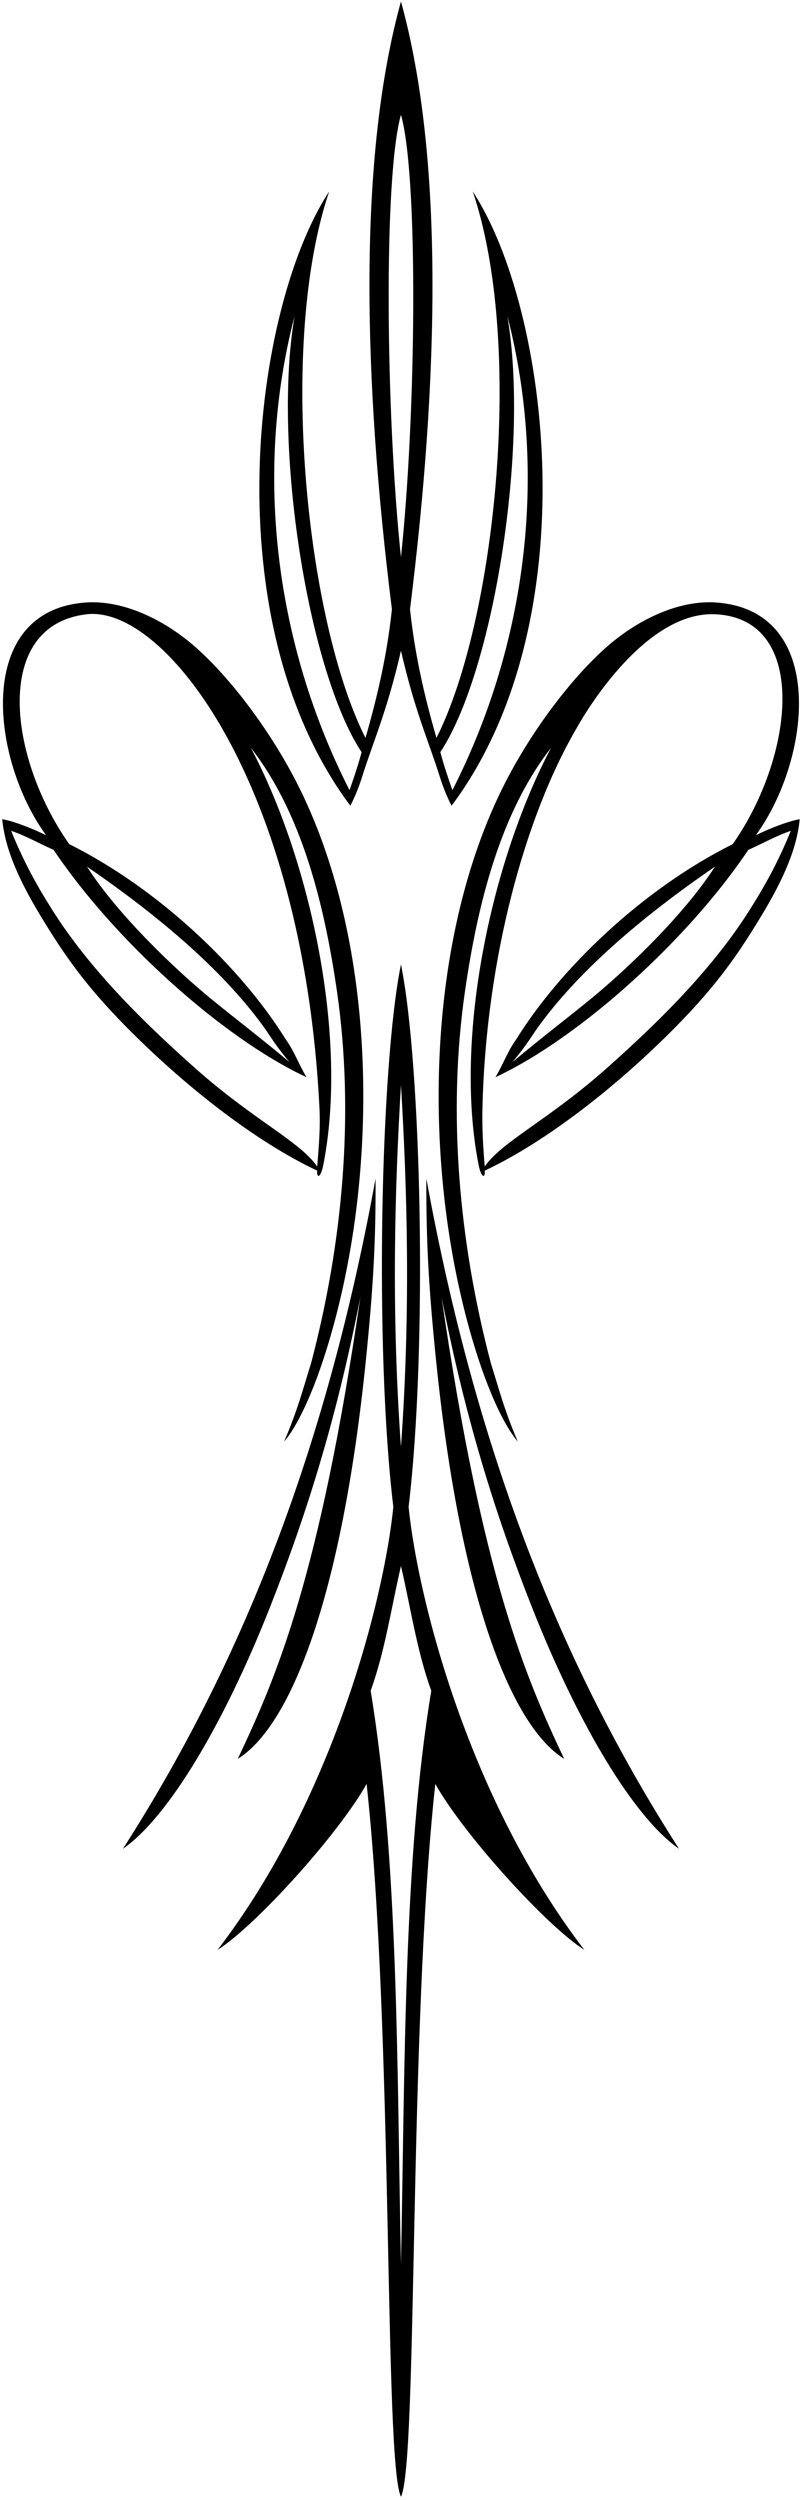 <?xml version="1.0" encoding="UTF-8"?>
<svg xmlns="http://www.w3.org/2000/svg" xmlns:xlink="http://www.w3.org/1999/xlink" width="219pt" height="680pt" viewBox="0 0 219 680" version="1.1">
<g id="surface1">
<path style=" stroke:none;fill-rule:nonzero;fill:rgb(0%,0%,0%);fill-opacity:1;" d="M 109.082 262.344 C 103.504 289.703 101.844 366.926 107.004 409.902 C 104.465 435.145 90.555 489.559 59.195 530.387 C 69.301 524.078 92.07 498.988 99.738 485.254 C 107.074 552.469 104.426 669.676 109.082 679.145 C 113.738 669.676 111.094 552.469 118.426 485.254 C 126.094 498.988 148.863 524.078 158.969 530.387 C 127.613 489.559 113.703 435.145 111.16 409.902 C 116.324 366.926 114.66 289.703 109.082 262.344 Z M 109.082 295.113 C 110.742 323.004 111.777 356.09 109.082 393.57 C 106.387 356.09 107.426 323.004 109.082 295.113 Z M 117.328 459.91 C 109.781 505.527 110.188 560.953 109.082 615.91 C 107.98 560.953 108.387 505.527 100.836 459.91 C 104.754 449.09 106.441 437.344 109.082 425.977 C 111.727 437.344 113.41 449.09 117.328 459.91 "/>
<path style=" stroke:none;fill-rule:nonzero;fill:rgb(0%,0%,0%);fill-opacity:1;" d="M 86.293 318.438 C 86.105 320.477 87.215 320.625 87.957 316.867 C 94.82 282.156 84.469 234.105 68.246 203.418 C 82.098 221.164 88.258 246.008 91.684 269.75 C 96.465 302.902 93.258 338.062 84.645 370.742 C 82.32 378.16 81.07 383.281 77.297 392.141 C 84.426 383.789 93.301 358.195 96.934 328.898 C 101.758 289.977 97.605 248.035 82.176 215.828 C 73.988 198.738 61.457 182.875 51.93 174.957 C 43.223 167.723 32.68 163.234 23.367 163.887 C -7.086 166.023 -2.516 206.582 12.531 227.18 C 8.707 225.34 3.957 223.426 0.605 222.828 C 1.344 230.688 4.938 239.027 10.969 249.016 C 17.297 259.488 22.988 267.785 34.215 279.195 C 49.473 294.699 68.957 310.27 86.293 318.438 Z M 3.027 225.992 C 7.137 227.41 10.562 229.387 14.598 231.188 C 30.672 255.215 60.074 282.113 83.379 293.02 C 81.078 289.109 80.035 285.895 77.668 282.621 C 65.699 263.387 43.418 241.895 18.84 229.621 C 2.156 205.945 -2.012 170.074 23.598 167.09 C 44.867 164.605 82.445 212.977 86.91 301.312 C 87.148 305.992 86.867 310.562 86.293 317.305 C 81.508 310.426 69.07 304.746 53.125 290.586 C 37.523 276.727 22.992 262.055 13.039 245.605 C 9.074 239.262 5.801 232.844 3.027 225.992 Z M 23.66 235.738 C 41.172 247.766 60.309 263.141 72.336 280.16 C 74.199 282.922 75.57 285.129 78.762 288.91 C 70.145 281.707 64.473 277.465 57.562 271.82 C 48.031 264.035 32.172 249.031 23.66 235.738 "/>
<path style=" stroke:none;fill-rule:nonzero;fill:rgb(0%,0%,0%);fill-opacity:1;" d="M 205.633 227.18 C 220.68 206.582 225.254 166.023 194.797 163.887 C 185.484 163.234 174.941 167.723 166.234 174.957 C 156.707 182.875 144.176 198.738 135.988 215.828 C 120.562 248.035 116.41 289.977 121.234 328.898 C 124.863 358.195 133.738 383.789 140.867 392.141 C 137.094 383.281 135.844 378.16 133.52 370.742 C 124.91 338.062 121.699 302.902 126.484 269.75 C 129.906 246.008 136.066 221.164 149.918 203.418 C 133.699 234.105 123.344 282.156 130.207 316.867 C 130.949 320.625 132.059 320.477 131.871 318.438 C 149.211 310.27 168.695 294.699 183.953 279.195 C 195.18 267.785 200.871 259.488 207.195 249.016 C 213.227 239.027 216.82 230.688 217.562 222.828 C 214.211 223.426 209.461 225.34 205.633 227.18 Z M 205.129 245.605 C 195.172 262.055 180.645 276.727 165.039 290.586 C 149.094 304.746 136.66 310.426 131.875 317.305 C 131.301 310.562 131.145 305.996 131.254 301.312 C 132.203 260.793 142.863 221.934 156.949 197.938 C 156.949 197.938 174.172 166.16 194.57 167.09 C 220.324 168.262 216.008 205.945 199.328 229.621 C 174.75 241.895 152.465 263.387 140.5 282.621 C 138.129 285.895 137.086 289.109 134.785 293.02 C 158.094 282.113 187.492 255.215 203.566 231.188 C 207.605 229.387 211.031 227.41 215.141 225.992 C 212.363 232.844 209.09 239.262 205.129 245.605 Z M 194.504 235.738 C 185.996 249.031 170.137 264.035 160.605 271.82 C 153.691 277.465 148.02 281.707 139.402 288.91 C 142.594 285.129 143.965 282.922 145.828 280.16 C 157.859 263.141 176.992 247.766 194.504 235.738 "/>
<path style=" stroke:none;fill-rule:nonzero;fill:rgb(0%,0%,0%);fill-opacity:1;" d="M 98.523 211.273 C 101.566 201.578 105.297 193.508 109.082 177 C 112.867 193.508 116.598 201.578 119.645 211.273 C 120.605 214.336 121.668 216.895 122.855 219.176 C 160.301 169.039 149.391 83.762 128.617 52.098 C 142.641 93.559 134.863 168.727 118.738 200.73 C 114.383 185.672 112.562 175.109 111.543 165.727 C 119.375 103.098 120.816 42.855 109.082 0.398 C 97.348 42.855 98.789 103.098 106.621 165.727 C 105.605 175.109 103.781 185.672 99.426 200.73 C 83.301 168.727 75.527 93.559 89.547 52.098 C 68.777 83.762 57.863 169.039 95.309 219.176 C 96.496 216.895 97.559 214.336 98.523 211.273 Z M 138.02 85.945 C 149.219 129.09 143.086 175.664 123.074 214.949 C 121.758 211.141 120.793 208.316 119.793 204.598 C 134.324 182.605 144.086 121.219 138.02 85.945 Z M 109.082 31.215 C 113.836 48.008 113.238 112.359 109.082 151.559 C 104.926 112.359 104.328 48.008 109.082 31.215 Z M 80.145 85.945 C 74.082 121.219 83.84 182.605 98.371 204.598 C 97.371 208.316 96.406 211.141 95.09 214.949 C 75.082 175.664 68.945 129.09 80.145 85.945 "/>
<path style=" stroke:none;fill-rule:nonzero;fill:rgb(0%,0%,0%);fill-opacity:1;" d="M 98.051 352.742 C 86.945 429.137 75.195 456.16 64.691 478.43 C 78.785 469.719 92.914 435.371 99.562 369.746 C 101.508 350.555 102.258 337.918 102.172 320.594 C 90.031 387.105 69.168 447.27 33.441 502.898 C 45.859 494.316 61.012 468.664 73.32 437.508 C 82.527 414.203 91.211 387.859 98.051 352.742 "/>
<path style=" stroke:none;fill-rule:nonzero;fill:rgb(0%,0%,0%);fill-opacity:1;" d="M 118.602 369.746 C 125.25 435.371 139.379 469.719 153.477 478.43 C 142.969 456.16 131.219 429.137 120.113 352.742 C 126.957 387.859 135.637 414.203 144.844 437.508 C 157.156 468.664 172.309 494.316 184.723 502.898 C 148.996 447.27 128.133 387.105 115.992 320.594 C 115.91 337.918 116.656 350.555 118.602 369.746 "/>
</g>
</svg>
